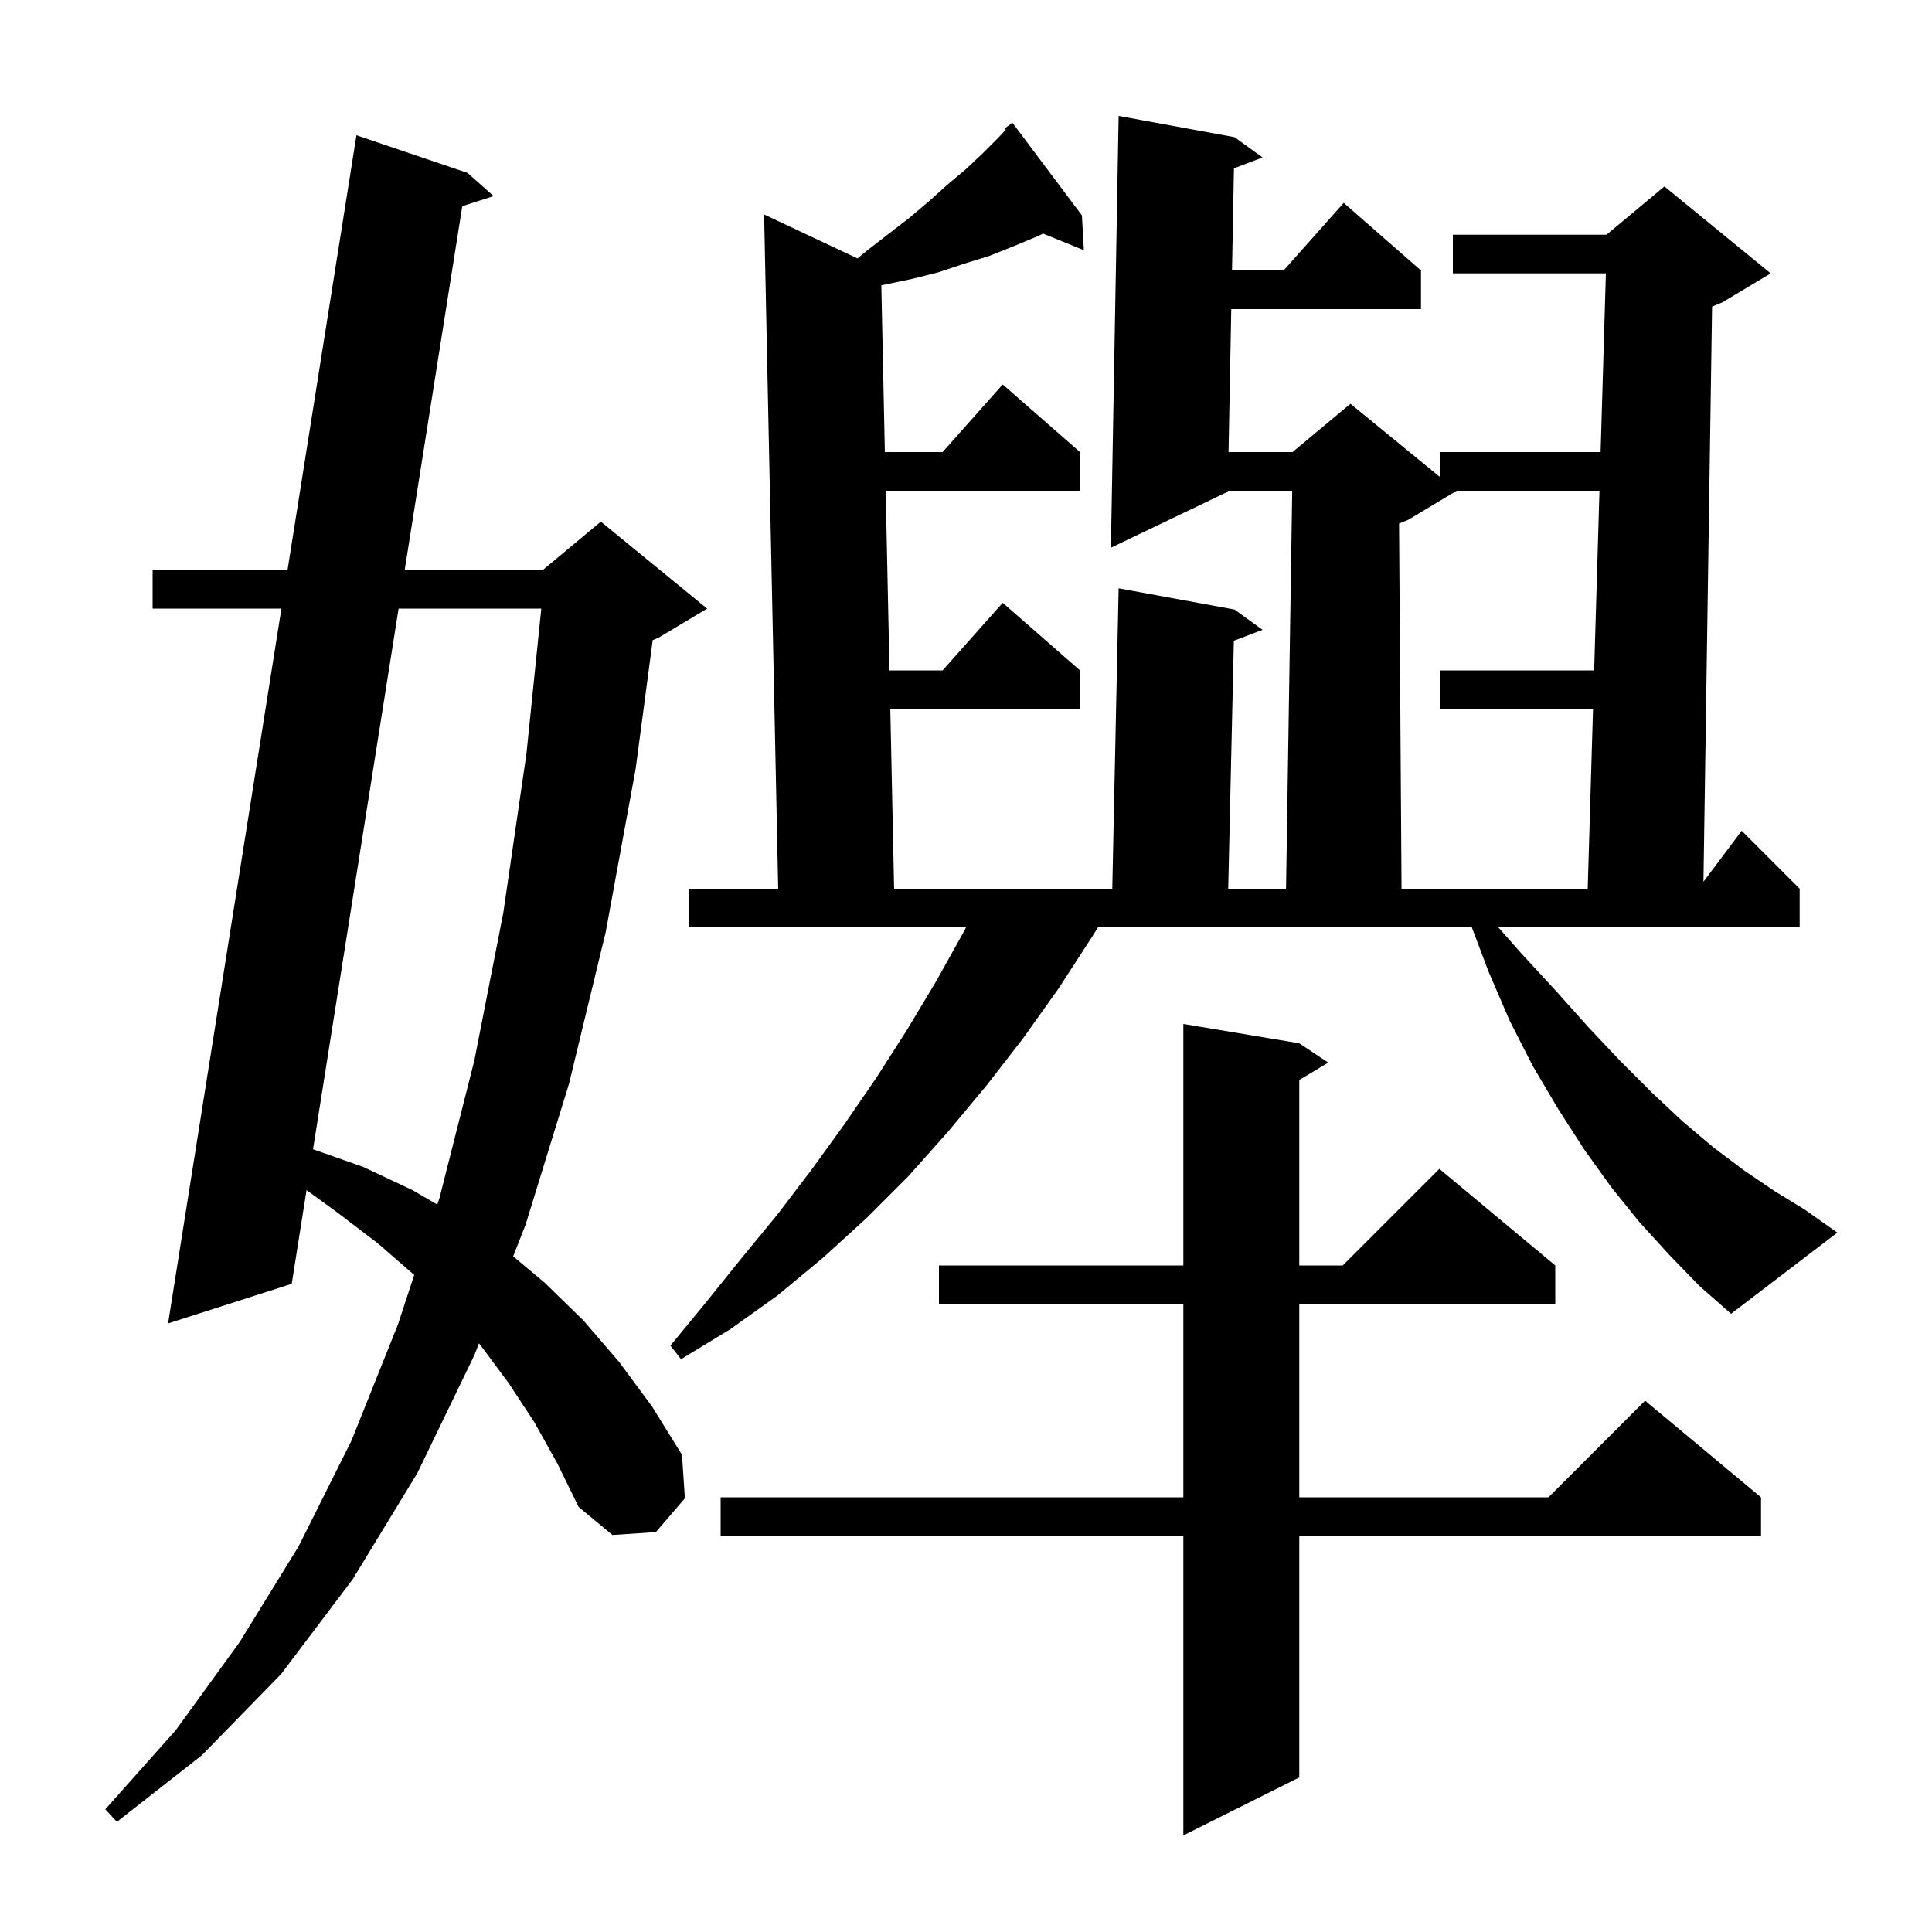 <svg xmlns="http://www.w3.org/2000/svg" xmlns:xlink="http://www.w3.org/1999/xlink" version="1.1" baseProfile="full" viewBox="0 0 200 200" width="200" height="200">
<g fill="black">
<path d="M 134.5 108.0 L 137.5 110.0 L 134.5 111.8 L 134.5 131.0 L 139.0 131.0 L 149.0 121.0 L 161.0 131.0 L 161.0 135.0 L 134.5 135.0 L 134.5 155.0 L 160.3 155.0 L 170.3 145.0 L 182.3 155.0 L 182.3 159.0 L 134.5 159.0 L 134.5 184.0 L 122.5 190.0 L 122.5 159.0 L 74.6 159.0 L 74.6 155.0 L 122.5 155.0 L 122.5 135.0 L 97.2 135.0 L 97.2 131.0 L 122.5 131.0 L 122.5 106.0 Z M 55.3 147.2 L 52.6 143.1 L 49.7 139.2 L 49.583 139.069 L 49.1 140.3 L 43.2 152.5 L 36.5 163.5 L 29.1 173.3 L 20.9 181.7 L 12.1 188.6 L 10.9 187.3 L 18.2 179.1 L 24.8 170.0 L 30.9 160.1 L 36.4 149.1 L 41.2 137.1 L 42.88 131.982 L 39.1 128.7 L 34.9 125.5 L 31.735 123.198 L 30.2 132.9 L 17.4 137.0 L 29.132 63.0 L 15.8 63.0 L 15.8 59.0 L 29.766 59.0 L 36.9 14.0 L 48.4 17.9 L 51.1 20.3 L 47.855 21.341 L 41.895 59.0 L 56.2 59.0 L 62.2 54.0 L 73.2 63.0 L 68.2 66.0 L 67.568 66.263 L 65.8 79.6 L 62.7 96.5 L 58.9 112.2 L 54.4 126.8 L 53.122 130.056 L 56.4 132.8 L 60.4 136.7 L 64.1 141.0 L 67.5 145.6 L 70.6 150.6 L 70.9 155.1 L 67.9 158.6 L 63.4 158.9 L 59.9 156.0 L 57.7 151.5 Z M 172.8 129.9 L 169.7 126.5 L 166.8 122.9 L 164.0 119.0 L 161.3 114.8 L 158.7 110.4 L 156.3 105.7 L 154.1 100.6 L 152.364 96.0 L 113.659 96.0 L 113.1 96.9 L 109.6 102.3 L 105.9 107.5 L 102.1 112.4 L 98.1 117.2 L 94.0 121.8 L 89.7 126.1 L 85.2 130.2 L 80.5 134.1 L 75.6 137.6 L 70.5 140.7 L 69.4 139.3 L 73.1 134.8 L 76.8 130.2 L 80.5 125.7 L 84.0 121.1 L 87.4 116.4 L 90.7 111.6 L 93.9 106.6 L 96.9 101.6 L 99.8 96.4 L 100.0 96.0 L 71.3 96.0 L 71.3 92.0 L 80.558 92.0 L 79.1 22.2 L 88.767 26.754 L 89.8 25.9 L 94.2 22.5 L 96.2 20.8 L 98.1 19.1 L 100.0 17.5 L 101.7 15.9 L 103.3 14.3 L 104.116 13.43 L 104.0 13.3 L 104.8 12.7 L 112.0 22.3 L 112.2 25.9 L 107.989 24.184 L 107.3 24.5 L 104.9 25.5 L 102.4 26.5 L 99.8 27.3 L 97.1 28.2 L 94.3 28.9 L 91.4 29.5 L 91.234 29.529 L 91.6 46.8 L 97.578 46.8 L 103.8 39.8 L 111.8 46.8 L 111.8 50.8 L 91.685 50.8 L 92.079 69.4 L 97.578 69.4 L 103.8 62.4 L 111.8 69.4 L 111.8 73.4 L 92.164 73.4 L 92.558 92.0 L 115.142 92.0 L 115.8 60.9 L 127.8 63.1 L 130.7 65.2 L 127.727 66.33 L 127.145 92.0 L 133.131 92.0 L 133.769 50.8 L 127.102 50.8 L 127.1 50.9 L 115.0 56.7 L 115.8 12.0 L 127.8 14.2 L 130.7 16.3 L 127.738 17.425 L 127.537 28.0 L 132.878 28.0 L 139.1 21.0 L 147.1 28.0 L 147.1 32.0 L 127.46 32.0 L 127.178 46.8 L 133.8 46.8 L 139.8 41.8 L 149.1 49.409 L 149.1 46.8 L 165.694 46.8 L 166.241 28.3 L 150.4 28.3 L 150.4 24.3 L 166.3 24.3 L 172.3 19.3 L 183.3 28.3 L 178.3 31.3 L 177.233 31.744 L 176.341 91.279 L 180.3 86.0 L 186.3 92.0 L 186.3 96.0 L 155.11 96.0 L 157.4 98.6 L 161.0 102.5 L 164.4 106.3 L 167.7 109.8 L 171.0 113.1 L 174.2 116.1 L 177.4 118.8 L 180.6 121.2 L 183.7 123.3 L 186.8 125.2 L 190.2 127.6 L 179.2 136.0 L 175.9 133.1 Z M 41.262 63.0 L 32.404 118.972 L 37.6 120.8 L 42.7 123.2 L 45.27 124.699 L 45.5 124.0 L 49.1 109.8 L 52.1 94.5 L 54.5 78.0 L 56.034 63.0 Z M 150.8 50.8 L 145.8 53.8 L 144.83 54.204 L 145.086 92.0 L 164.359 92.0 L 164.909 73.4 L 149.1 73.4 L 149.1 69.4 L 165.027 69.4 L 165.576 50.8 Z " />
</g>
</svg>
